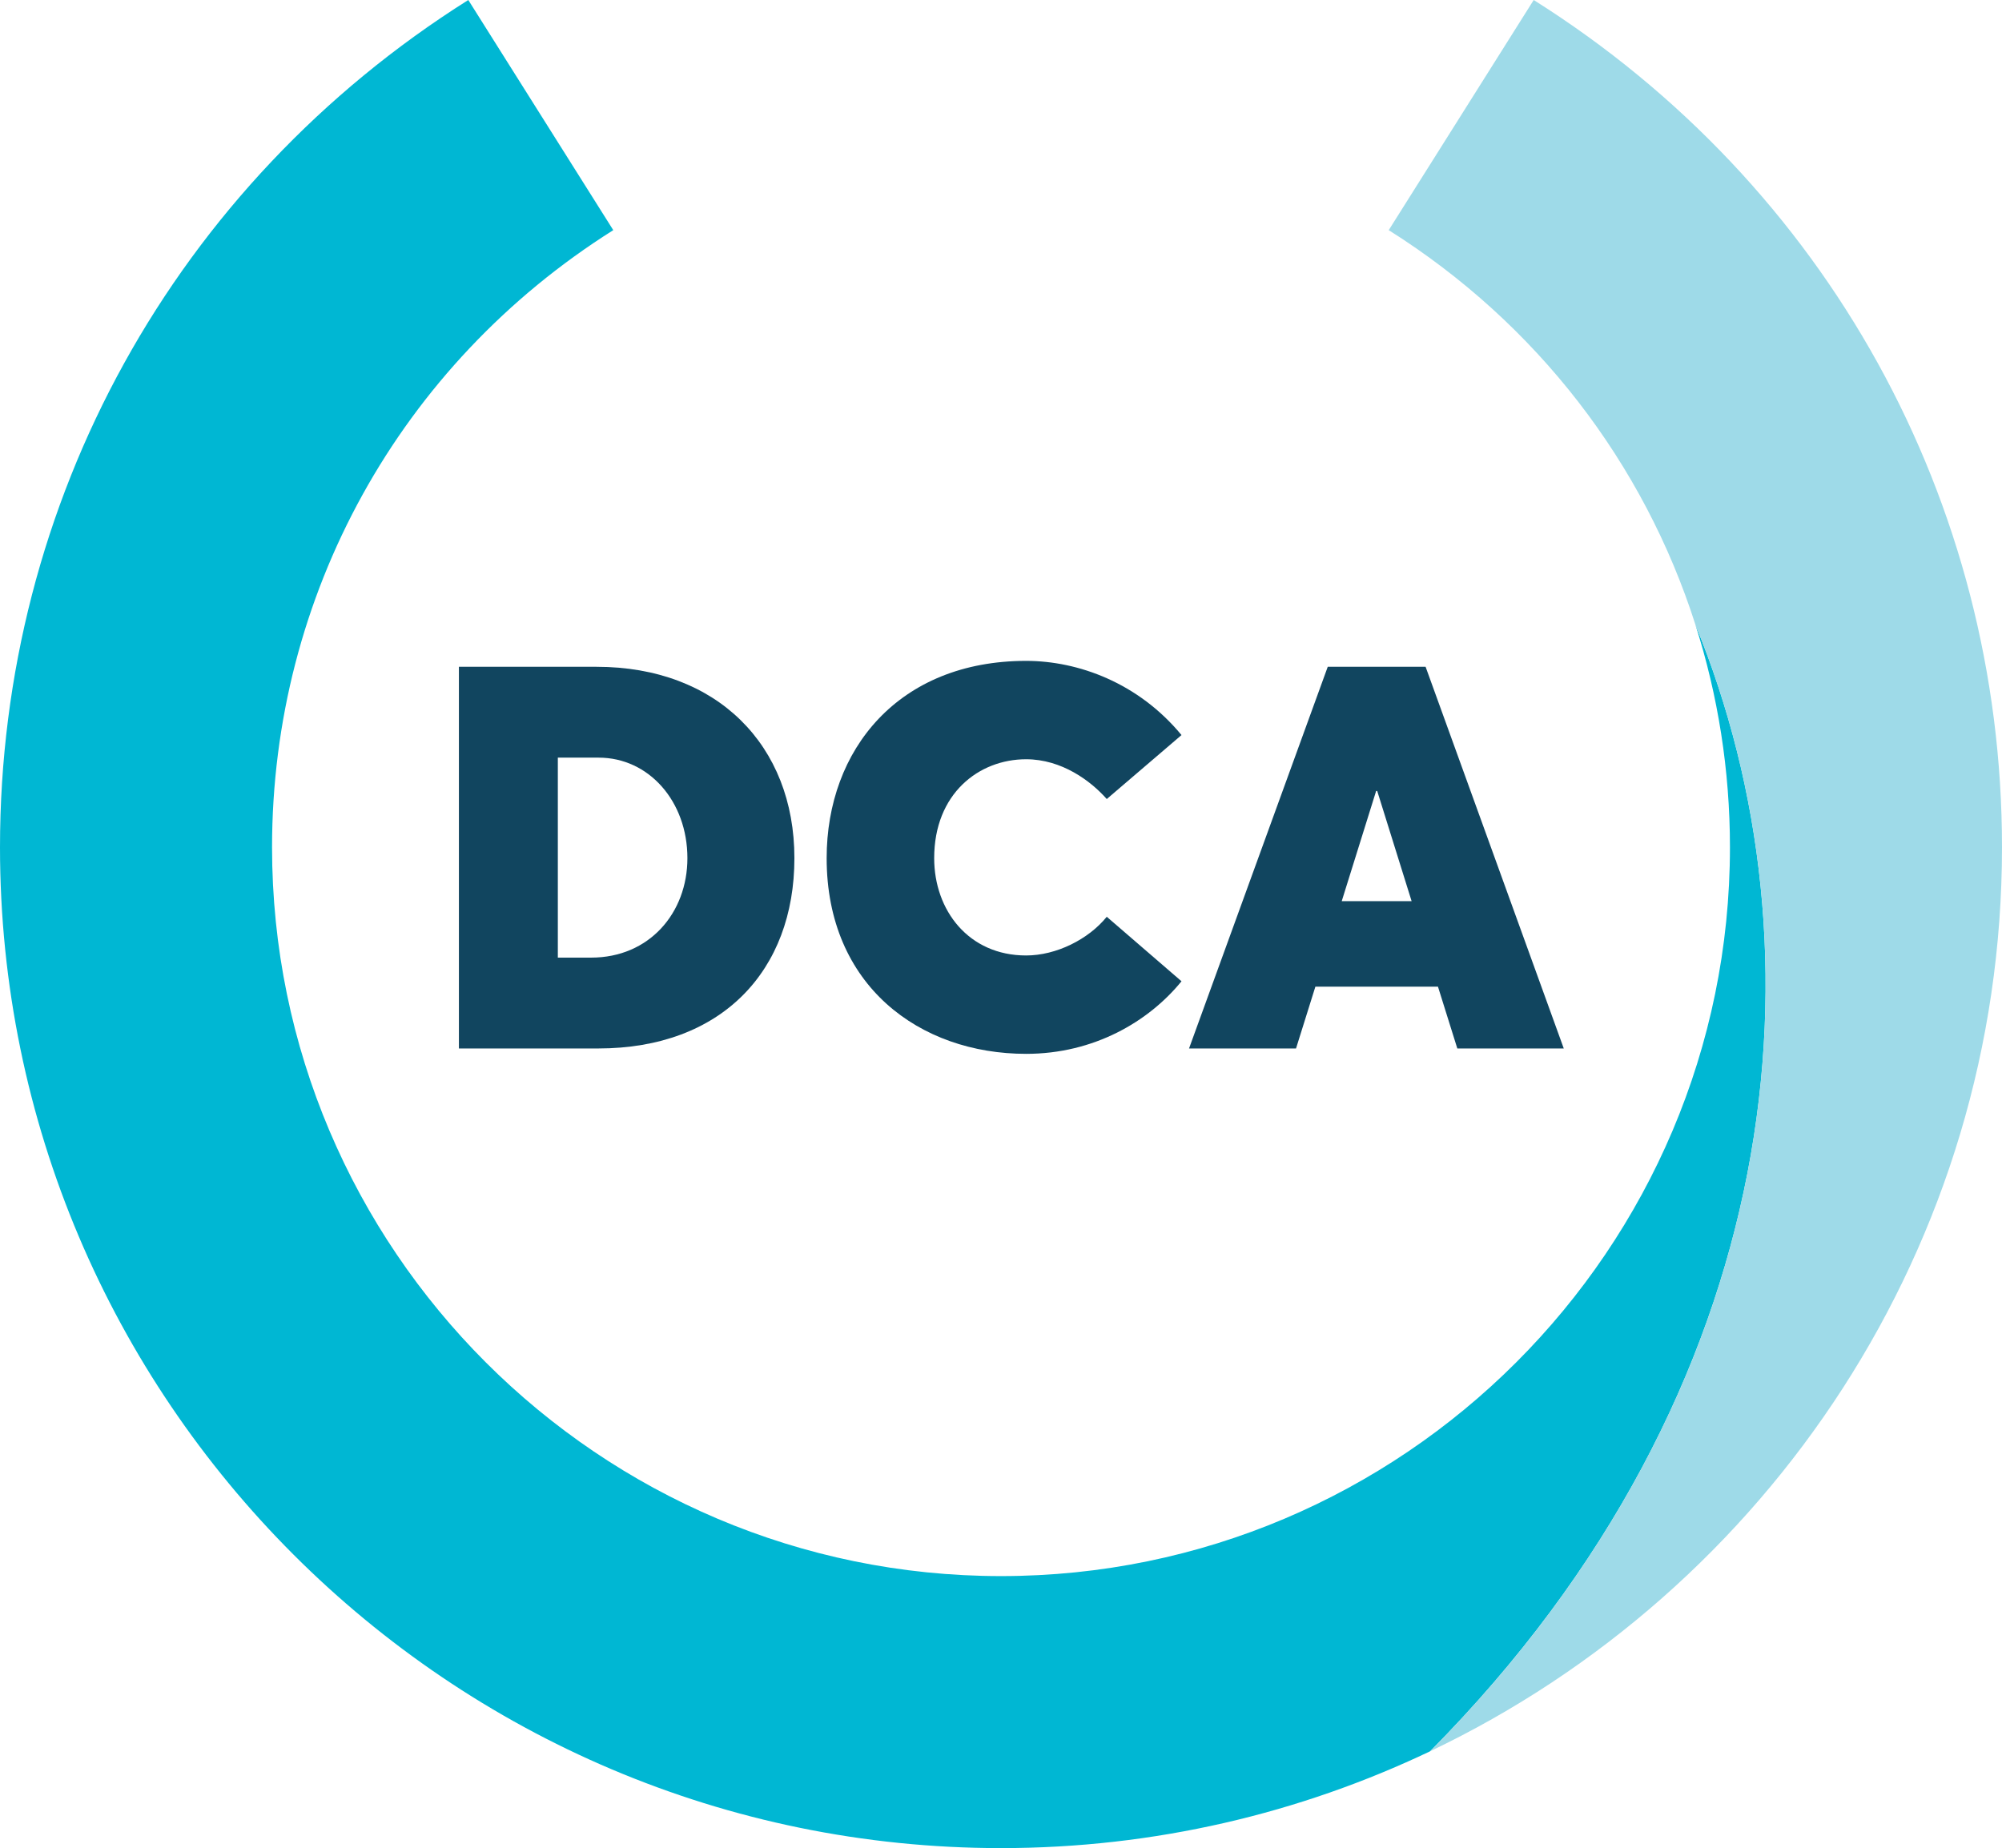 <?xml version="1.0" encoding="UTF-8" standalone="no"?>
<!-- Created with Inkscape (http://www.inkscape.org/) -->

<svg
   xmlns:dc="http://purl.org/dc/elements/1.1/"
   xmlns:cc="http://creativecommons.org/ns#"
   xmlns:rdf="http://www.w3.org/1999/02/22-rdf-syntax-ns#"
   xmlns:svg="http://www.w3.org/2000/svg"
   xmlns="http://www.w3.org/2000/svg"
   xmlns:sodipodi="http://sodipodi.sourceforge.net/DTD/sodipodi-0.dtd"
   xmlns:inkscape="http://www.inkscape.org/namespaces/inkscape"
   id="svg2"
   version="1.1"
   inkscape:version="0.91 r13725"
   xml:space="preserve"
   width="655.058"
   height="604.785"
   viewBox="0 0 655.058 604.785"
   sodipodi:docname="dallas-logo-white-bg.svg"
   inkscape:export-filename="/Users/user1/Desktop/Actual Damn Logos/dca.png"
   inkscape:export-xdpi="90"
   inkscape:export-ydpi="90"><rect x="0" y="0" width="655.058" height="604.785" fill="#808080" stroke="none"/><defs
     id="defs6"><clipPath
       clipPathUnits="userSpaceOnUse"
       id="clipPath20"><path
         d="M 0,576 576,576 576,0 0,0 0,576 Z"
         id="path22"
         inkscape:connector-curvature="0" /></clipPath></defs><sodipodi:namedview
     pagecolor="#ffffff"
     bordercolor="#666666"
     borderopacity="1"
     objecttolerance="10"
     gridtolerance="10"
     guidetolerance="10"
     inkscape:pageopacity="0"
     inkscape:pageshadow="2"
     inkscape:window-width="926"
     inkscape:window-height="728"
     id="namedview4"
     showgrid="false"
     fit-margin-top="0"
     fit-margin-left="0"
     fit-margin-right="0"
     fit-margin-bottom="0"
     inkscape:zoom="0.32777778"
     inkscape:cx="440.41061"
     inkscape:cy="180.35897"
     inkscape:window-x="0"
     inkscape:window-y="0"
     inkscape:window-maximized="0"
     inkscape:current-layer="g10"
     inkscape:snap-bbox="true"
     inkscape:bbox-nodes="true"
     inkscape:snap-bbox-edge-midpoints="false"
     inkscape:bbox-paths="true" /><g
     id="g10"
     inkscape:groupmode="layer"
     inkscape:label="DCA_solo_acronym"
     transform="matrix(1.25,0,0,-1.25,-32.471,662.392)"><rect
       style="fill:#ffffff"
       id="rect3351"
       width="527.186"
       height="483.828"
       x="25.977"
       y="-529.914"
       transform="scale(1,-1)" /><g
       id="g12"
       transform="translate(469.765,366.389)"><path
         d="M 0,0 0,0.001 0,0 Z"
         style="fill:#00b7d3;fill-opacity:1;fill-rule:nonzero;stroke:none"
         id="path14"
         inkscape:connector-curvature="0" /></g><g
       id="g16"><g
         id="g18"
         clip-path="url(#clipPath20)"><g
           id="g24"
           transform="translate(469.765,366.389)"><path
             d="m 0,0 c 5.917,-18.539 9.046,-38.147 9.046,-58.278 0,-105.213 -85.599,-190.813 -190.812,-190.813 -105.213,0 -190.81,85.6 -190.81,190.813 0,65.928 33.392,126.32 89.32,161.551 l -37.951,60.252 c -76.757,-48.346 -122.581,-131.262 -122.581,-221.803 0,-144.481 117.544,-262.025 262.022,-262.025 40.185,0 78.272,9.118 112.34,25.355 C 24.658,-199.969 34.799,-84.727 0,0"
             style="fill:#00b7d3;fill-opacity:1;fill-rule:nonzero;stroke:none"
             id="path26"
             inkscape:connector-curvature="0" /></g><g
           id="g28"
           transform="translate(550.023,308.111)"><path
             d="m 0,0 c 0,90.541 -45.824,173.457 -122.581,221.803 l -37.951,-60.252 c 38.85,-24.474 66.811,-61.095 80.273,-103.273 C -45.46,-26.449 -55.6,-141.691 -149.685,-236.67 -61.265,-194.531 0,-104.296 0,0"
             style="fill:#9edae8;fill-opacity:1;fill-rule:nonzero;stroke:none"
             id="path30"
             inkscape:connector-curvature="0" /></g><g
           id="g32"
           transform="translate(180.723,279.212)"><path
             d="m 0,0 c 15.199,0 25.191,11.682 25.191,26.037 0,14.918 -10.132,26.317 -23.221,26.317 l -10.696,0 L -8.726,0 0,0 Z m -34.621,76.138 36.028,0 c 31.525,0 51.79,-20.547 51.79,-50.101 0,-29.415 -18.999,-49.821 -51.368,-49.821 l -36.45,0 0,99.922 z"
             style="fill:#11455f;fill-opacity:1;fill-rule:nonzero;stroke:none"
             id="path34"
             inkscape:connector-curvature="0" /></g><g
           id="g36"
           transform="translate(242.363,305.249)"><path
             d="m 0,0 c 0,28.428 18.858,51.649 52.213,51.649 13.651,0 29.414,-5.771 40.673,-19.421 L 73.323,15.48 C 69.101,20.266 61.501,25.895 52.213,25.895 39.828,25.895 28.147,16.888 28.147,0 c 0,-13.652 9.007,-25.474 24.066,-25.474 7.881,0 16.325,4.222 21.11,10.133 l 19.563,-16.888 c -8.586,-10.556 -22.941,-19 -40.673,-19 C 24.348,-51.229 0,-33.355 0,0"
             style="fill:#11455f;fill-opacity:1;fill-rule:nonzero;stroke:none"
             id="path38"
             inkscape:connector-curvature="0" /></g><g
           id="g40"
           transform="translate(395.484,293.99)"><path
             d="m 0,0 -9.007,28.85 -0.281,0 L -18.296,0 0,0 Z m 6.896,-22.378 -32.087,0 -5.067,-16.185 -28.007,0 36.311,99.923 25.613,0 36.169,-99.923 -27.865,0 -5.067,16.185 z"
             style="fill:#11455f;fill-opacity:1;fill-rule:nonzero;stroke:none"
             id="path42"
             inkscape:connector-curvature="0" /></g></g></g></g></svg>